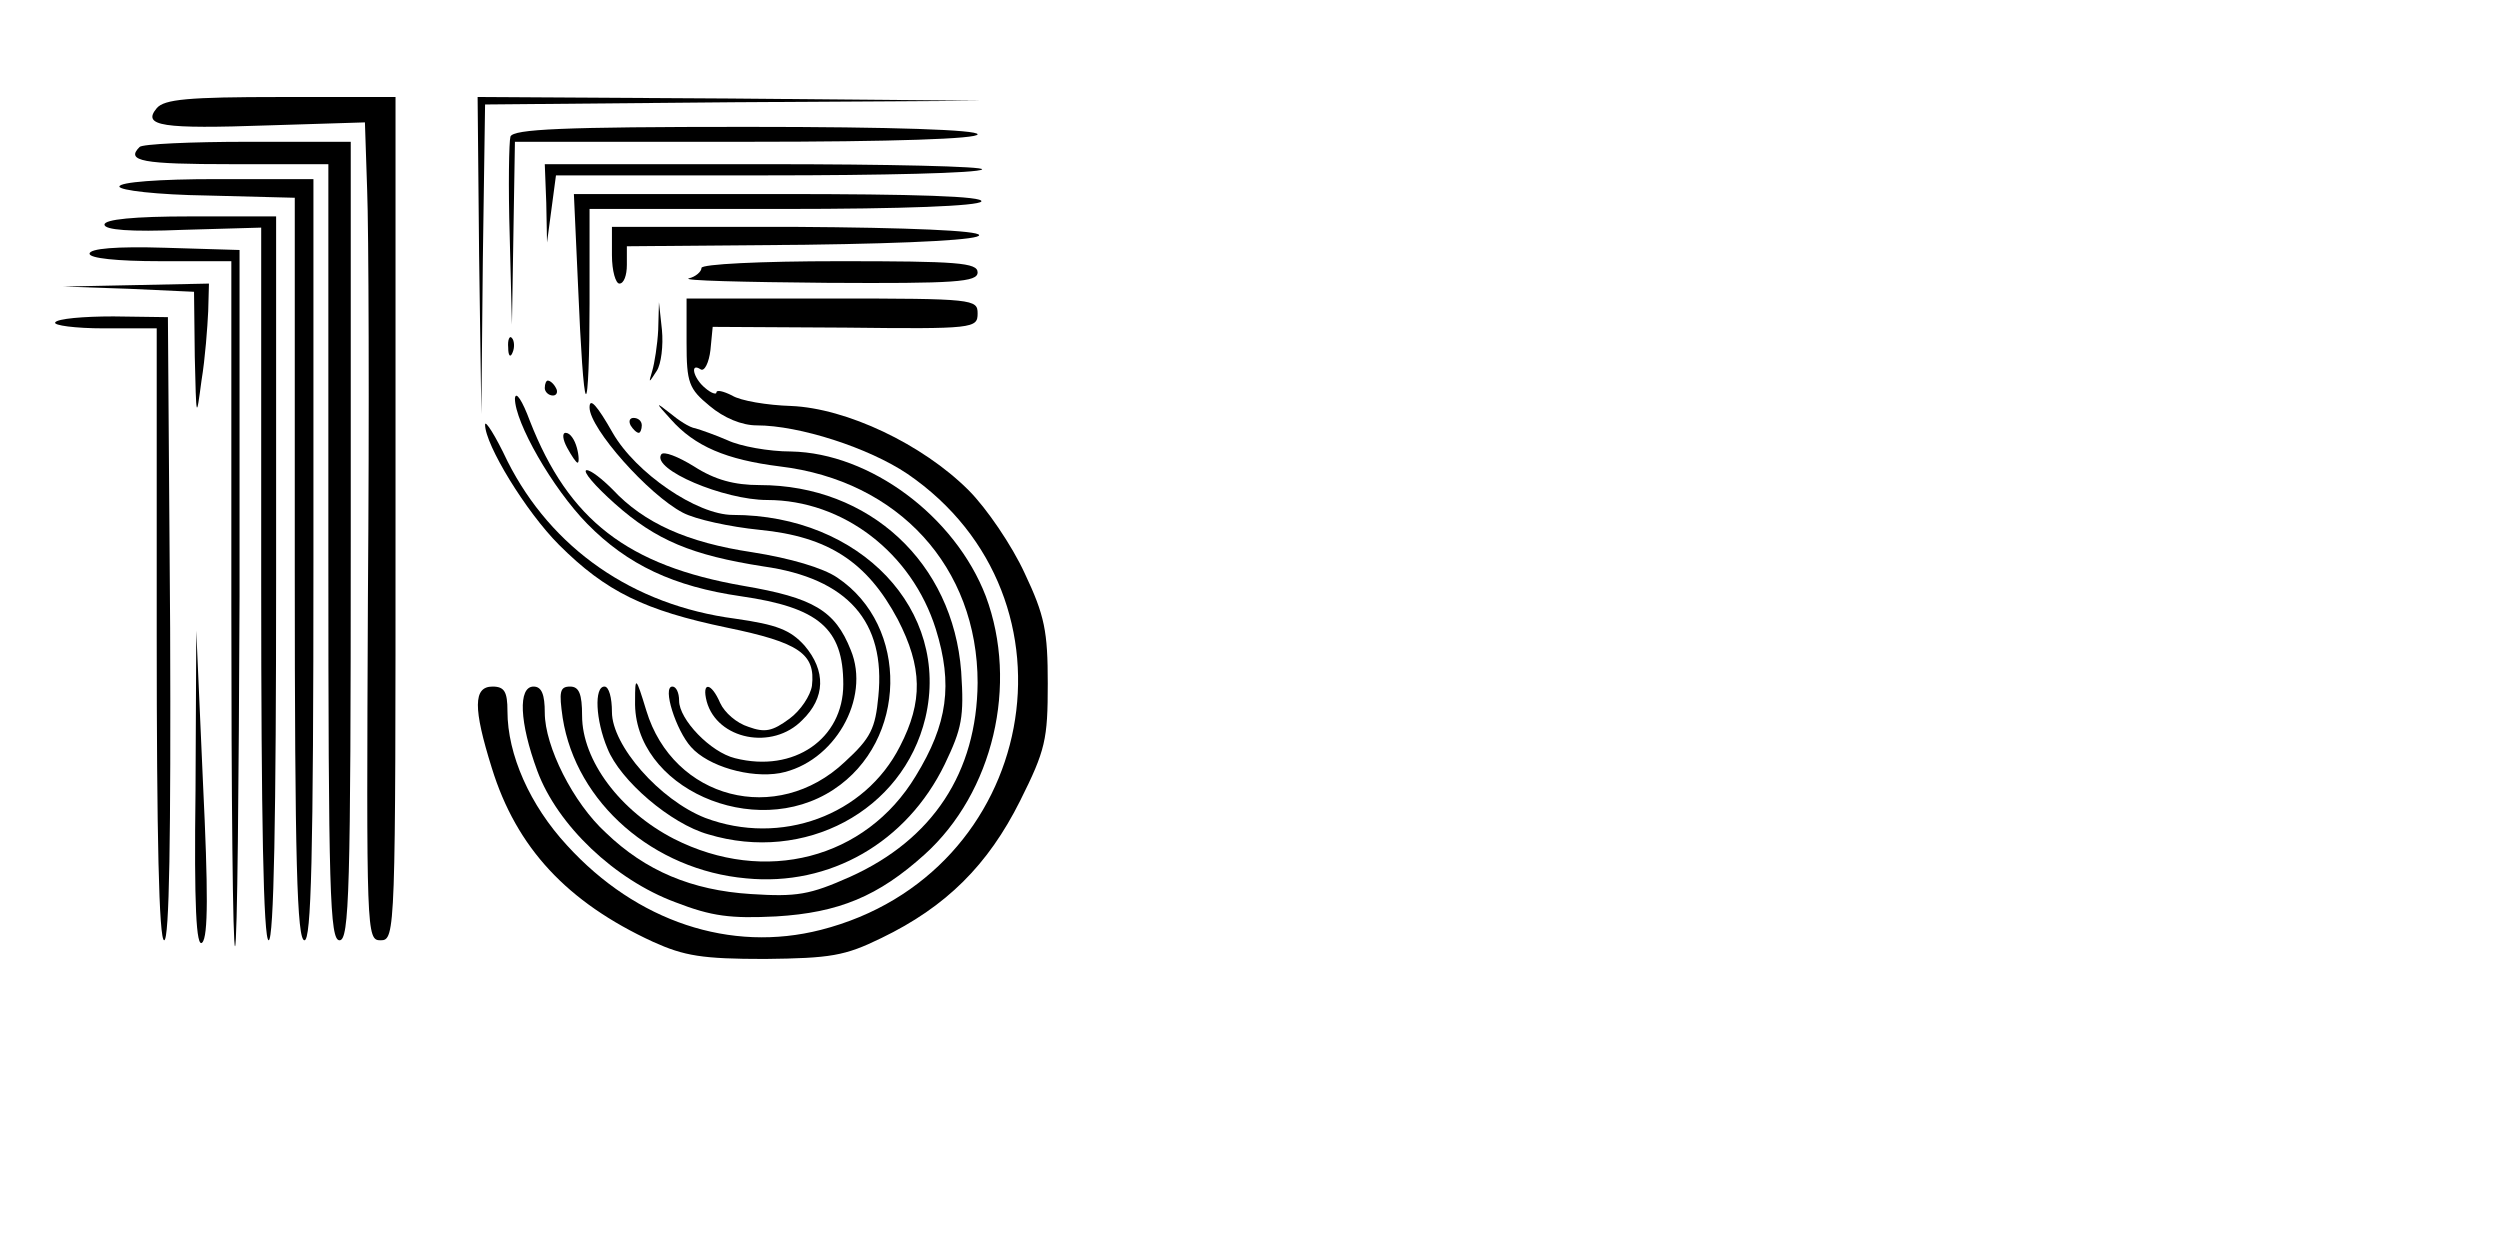 <?xml version="1.0" standalone="no"?>
<!DOCTYPE svg PUBLIC "-//W3C//DTD SVG 20010904//EN"
 "http://www.w3.org/TR/2001/REC-SVG-20010904/DTD/svg10.dtd">
<svg version="1.0" xmlns="http://www.w3.org/2000/svg"
 width="335pt" height="168pt" viewBox="0 0 335 168"
 preserveAspectRatio="xMidYMid meet">

<g transform="translate(0,168) scale(0.1,-0.1)"
fill="#000000" stroke="none">
<path d="M210 1535 c-20 -24 7 -28 150 -23 l129 4 3 -91 c2 -49 3 -296 1 -547
-2 -450 -2 -458 17 -458 20 0 20 10 20 565 l0 565 -154 0 c-124 0 -156 -3
-166 -15z"/>
<path d="M642 1338 l3 -213 2 207 3 208 333 3 332 2 -337 3 -338 2 2 -212z"/>
<path d="M684 1497 c-2 -7 -3 -67 -1 -133 l3 -119 2 123 2 122 310 0 c200 0
310 4 310 10 0 6 -110 10 -310 10 -247 0 -312 -3 -316 -13z"/>
<path d="M187 1483 c-19 -19 4 -23 123 -23 l130 0 0 -520 c0 -456 2 -520 15
-520 13 0 15 66 15 535 l0 535 -138 0 c-76 0 -142 -3 -145 -7z"/>
<path d="M732 1408 l1 -53 6 45 6 45 282 0 c154 0 285 3 289 8 4 4 -126 7
-289 7 l-297 0 2 -52z"/>
<path d="M160 1430 c0 -5 50 -11 118 -12 l117 -3 0 -498 c0 -391 3 -497 13
-497 9 0 12 109 12 510 l0 510 -130 0 c-77 0 -130 -4 -130 -10z"/>
<path d="M775 1288 c3 -72 7 -134 10 -136 3 -3 5 52 5 121 l0 127 259 0 c163
0 262 4 266 10 4 7 -88 10 -270 10 l-276 0 6 -132z"/>
<path d="M140 1379 c0 -7 34 -10 105 -7 l105 3 0 -477 c0 -312 3 -478 10 -478
7 0 10 168 10 485 l0 485 -115 0 c-76 0 -115 -4 -115 -11z"/>
<path d="M820 1338 c0 -21 5 -38 10 -38 6 0 10 11 10 25 l0 25 238 2 c152 2
236 7 234 13 -1 6 -93 10 -247 11 l-245 0 0 -38z"/>
<path d="M120 1340 c0 -6 36 -10 95 -10 l95 0 0 -462 c0 -254 2 -459 5 -456 3
3 5 214 6 469 l0 464 -100 3 c-65 2 -101 -1 -101 -8z"/>
<path d="M940 1321 c0 -5 -8 -12 -17 -14 -10 -3 73 -5 185 -6 173 -1 202 1
202 14 0 13 -27 15 -185 15 -107 0 -185 -4 -185 -9z"/>
<path d="M173 1293 l87 -4 1 -87 c2 -84 2 -85 9 -32 5 30 8 72 9 93 l1 37 -97
-2 -98 -2 88 -3z"/>
<path d="M920 1221 c0 -54 3 -62 31 -85 19 -16 43 -26 63 -26 57 0 150 -30
202 -65 244 -167 174 -537 -116 -611 -121 -31 -247 11 -340 113 -50 54 -80
122 -80 180 0 26 -4 33 -20 33 -26 0 -26 -29 -1 -109 33 -107 101 -180 216
-233 42 -19 66 -23 150 -23 88 1 107 4 156 28 87 42 143 98 186 184 34 68 37
82 37 157 0 70 -4 91 -31 148 -17 37 -51 87 -75 111 -62 62 -164 110 -238 113
-32 1 -68 7 -79 14 -12 6 -21 8 -21 4 0 -3 -7 -1 -15 6 -16 13 -21 35 -6 25 5
-3 11 9 13 26 l3 31 178 -1 c172 -2 177 -1 177 19 0 19 -5 20 -195 20 l-195 0
0 -59z"/>
<path d="M882 1238 c-1 -20 -5 -45 -8 -55 -5 -17 -5 -17 6 0 6 9 9 34 7 55
l-4 37 -1 -37z"/>
<path d="M74 1248 c-3 -4 27 -8 65 -8 l71 0 0 -410 c0 -270 3 -410 10 -410 7
0 9 141 8 418 l-3 417 -73 1 c-40 0 -75 -3 -78 -8z"/>
<path d="M681 1214 c0 -11 3 -14 6 -6 3 7 2 16 -1 19 -3 4 -6 -2 -5 -13z"/>
<path d="M730 1160 c0 -5 5 -10 11 -10 5 0 7 5 4 10 -3 6 -8 10 -11 10 -2 0
-4 -4 -4 -10z"/>
<path d="M690 1146 c0 -32 50 -120 97 -168 54 -55 116 -84 206 -97 104 -15
137 -43 137 -118 0 -73 -66 -119 -145 -99 -33 8 -75 52 -75 77 0 11 -4 19 -9
19 -14 0 5 -59 25 -81 23 -26 79 -42 119 -35 73 14 122 100 95 165 -21 53 -50
70 -144 86 -155 27 -234 88 -286 221 -10 27 -19 41 -20 30z"/>
<path d="M790 1134 c0 -28 79 -117 125 -141 17 -9 63 -19 103 -23 92 -9 144
-43 185 -120 33 -64 34 -110 3 -170 -47 -93 -160 -134 -261 -96 -61 24 -125
97 -125 142 0 19 -4 34 -10 34 -14 0 -12 -45 4 -83 17 -43 85 -101 135 -115
129 -39 261 31 291 156 34 144 -87 272 -258 272 -48 0 -130 56 -161 110 -21
37 -31 48 -31 34z"/>
<path d="M899 1118 c32 -36 74 -54 146 -63 159 -19 265 -135 265 -290 -1 -120
-60 -210 -171 -260 -54 -24 -71 -27 -133 -23 -79 5 -141 31 -194 82 -44 40
-82 116 -82 161 0 24 -4 35 -15 35 -21 0 -19 -48 5 -113 27 -73 104 -146 185
-176 49 -19 74 -22 135 -19 84 5 137 27 199 83 92 83 126 228 82 346 -41 107
-155 192 -261 194 -30 0 -68 7 -85 15 -16 7 -36 14 -43 16 -8 1 -23 11 -35 21
-19 15 -19 14 2 -9z"/>
<path d="M650 1111 c0 -27 55 -117 99 -161 63 -63 115 -88 225 -111 97 -20
119 -35 114 -78 -2 -13 -15 -33 -30 -44 -23 -17 -33 -19 -55 -11 -16 5 -32 19
-38 32 -12 28 -25 29 -18 2 14 -51 88 -66 128 -25 31 30 32 66 3 100 -19 21
-37 28 -93 36 -137 18 -246 94 -305 211 -16 34 -30 56 -30 49z"/>
<path d="M845 1110 c3 -5 8 -10 11 -10 2 0 4 5 4 10 0 6 -5 10 -11 10 -5 0 -7
-4 -4 -10z"/>
<path d="M760 1080 c6 -11 12 -20 14 -20 2 0 2 9 -1 20 -3 11 -9 20 -15 20 -5
0 -4 -9 2 -20z"/>
<path d="M886 1071 c-13 -20 84 -61 142 -61 102 0 194 -71 226 -173 23 -74 16
-127 -27 -197 -67 -111 -202 -146 -324 -84 -72 37 -123 105 -123 165 0 29 -4
39 -16 39 -14 0 -15 -7 -10 -42 18 -114 122 -204 246 -215 112 -11 215 48 266
153 23 48 26 63 22 124 -11 146 -123 250 -270 250 -34 0 -60 7 -88 25 -21 13
-41 21 -44 16z"/>
<path d="M824 1005 c55 -49 103 -69 199 -84 113 -16 164 -74 154 -174 -4 -43
-10 -56 -45 -88 -91 -86 -230 -50 -266 69 -14 46 -15 46 -15 13 -3 -116 160
-189 266 -119 99 65 102 219 5 284 -19 13 -63 26 -114 34 -87 13 -145 39 -187
84 -14 14 -29 26 -35 26 -6 -1 11 -21 38 -45z"/>
<path d="M262 621 c-2 -155 1 -212 9 -204 8 8 8 69 1 214 l-9 204 -1 -214z"/>
</g>
</svg>
